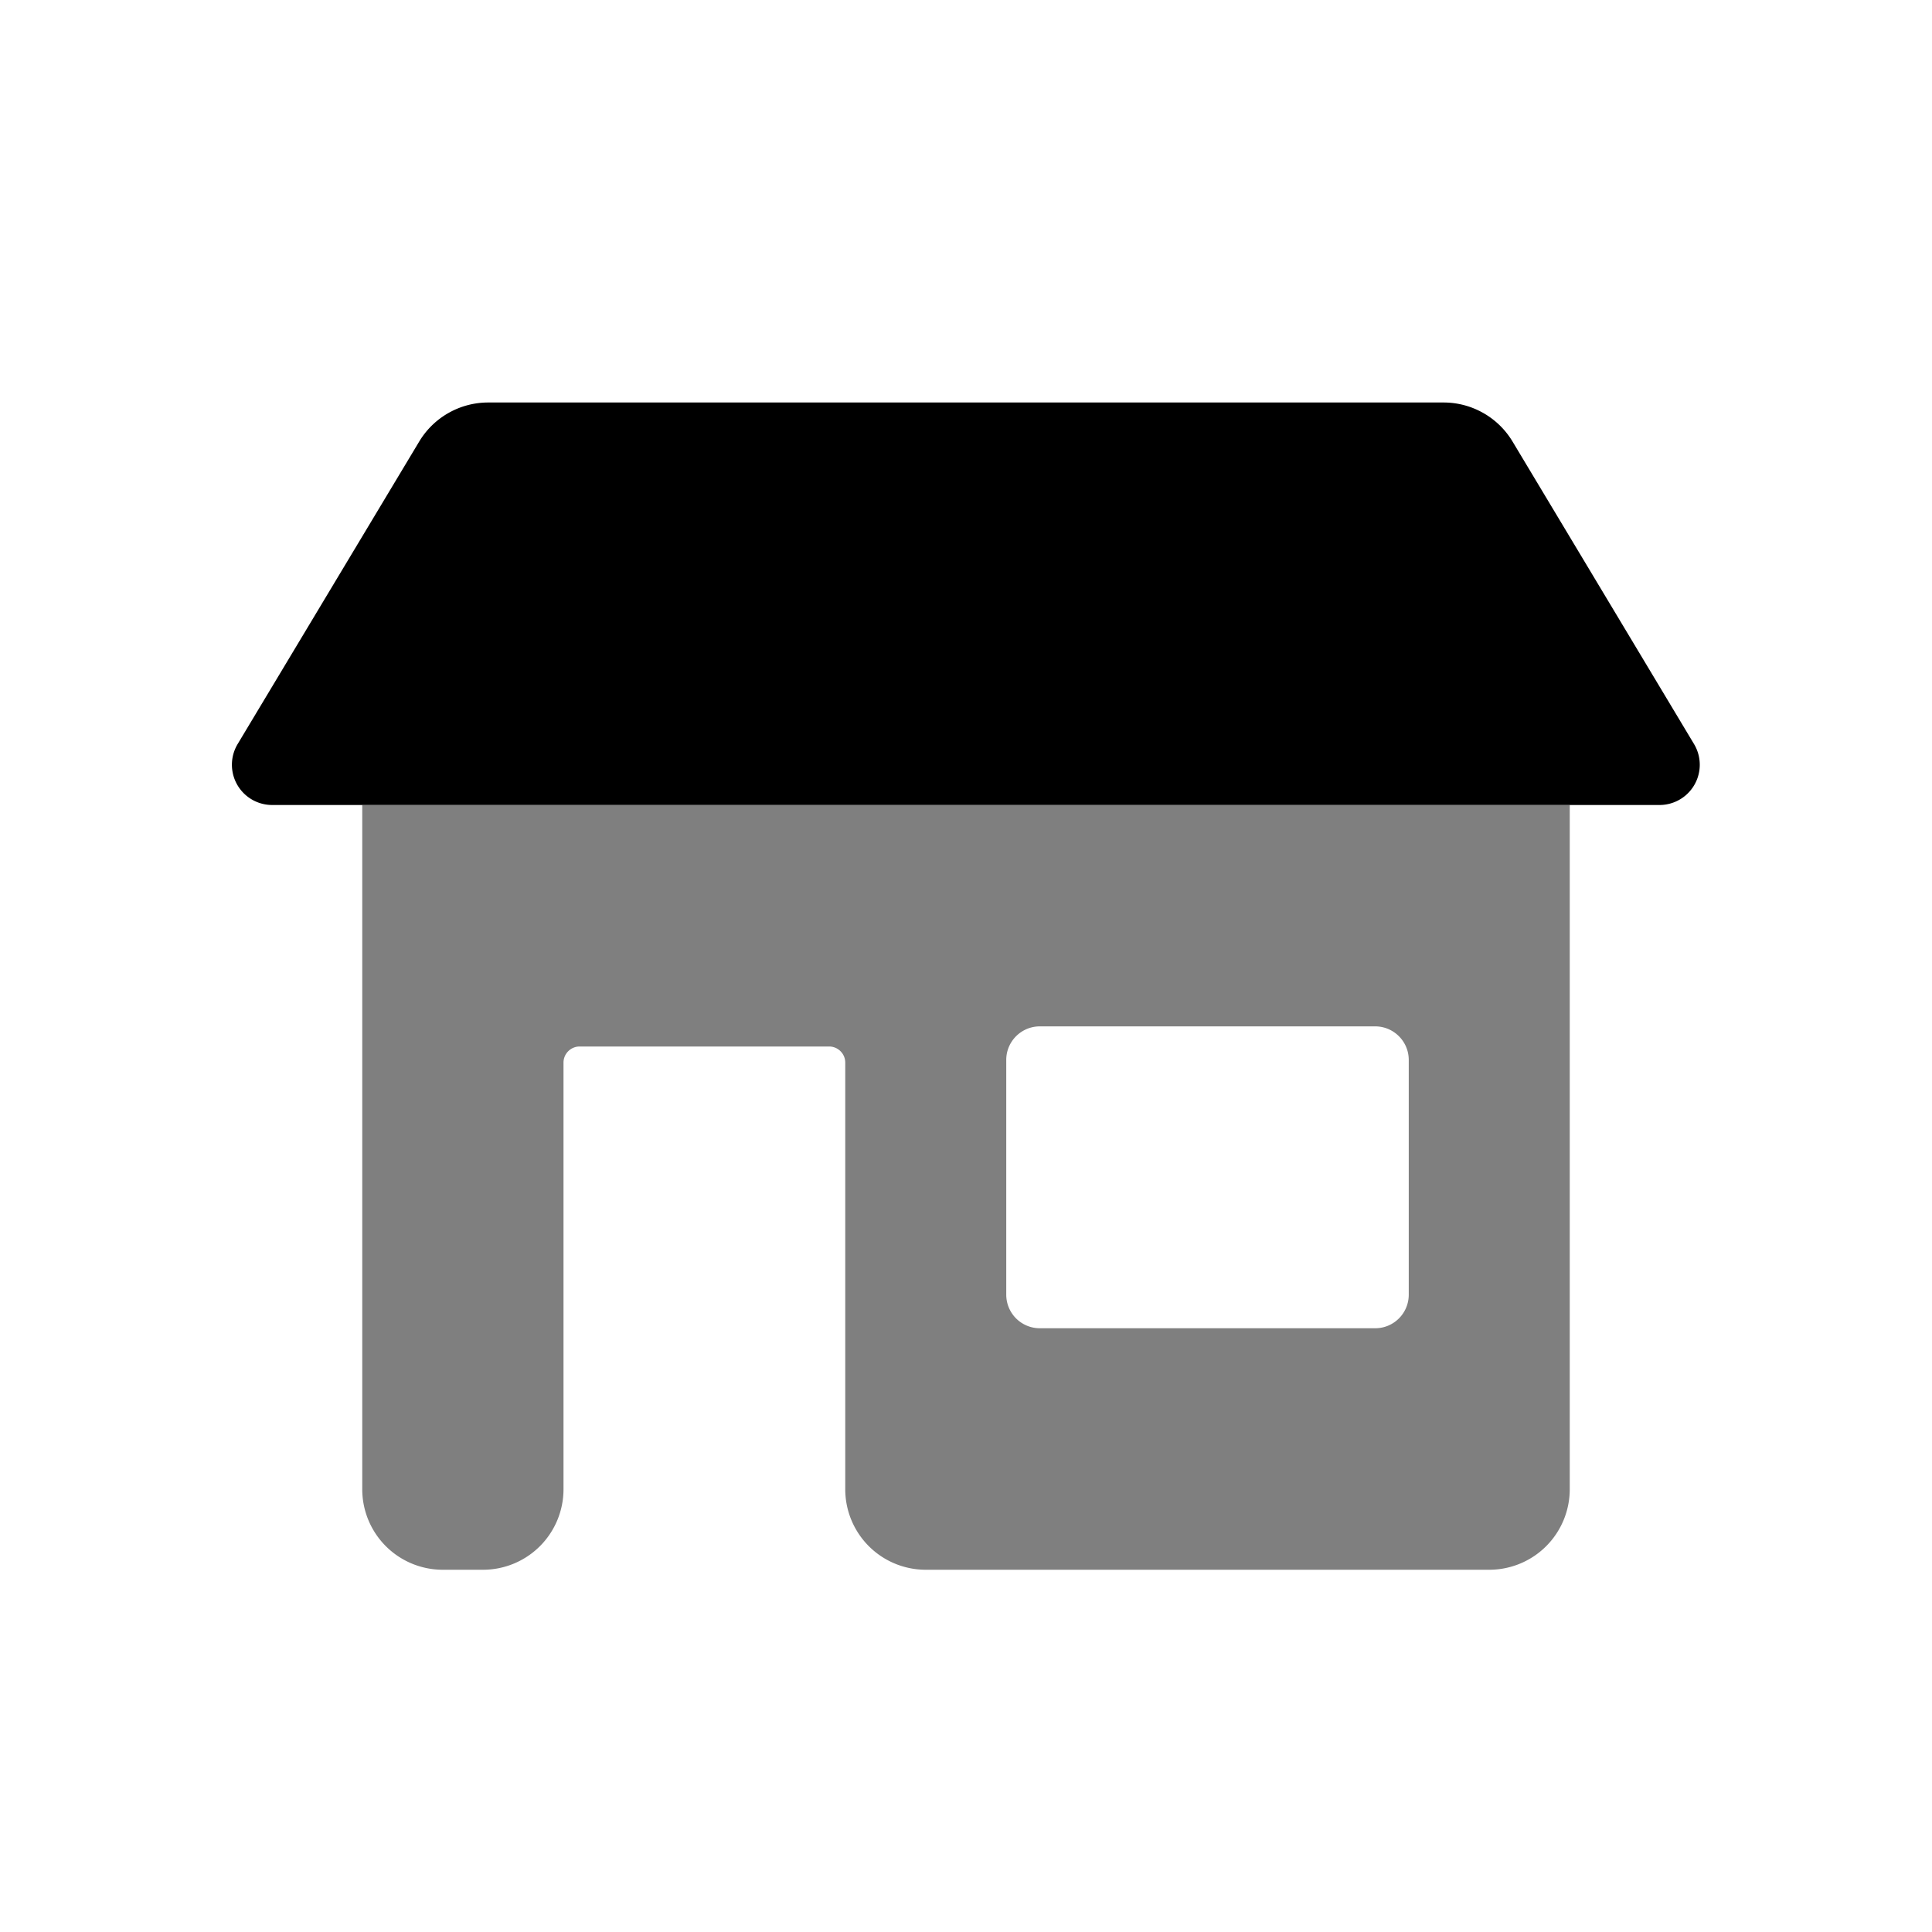 <svg xmlns="http://www.w3.org/2000/svg" width="3em" height="3em" viewBox="0 0 24 24"><path fill="currentColor" d="M5.207 5.486A1 1 0 0 1 6.065 5h11.867a1 1 0 0 1 .858.486l2.254 3.757a.5.5 0 0 1-.429.757H3.382a.5.5 0 0 1-.43-.757z"/><path fill="currentColor" fill-rule="evenodd" d="M4.5 10v8.5a1 1 0 0 0 1 1H6a1 1 0 0 0 1-1v-5.3c0-.11.09-.2.2-.2h3.1c.11 0 .2.09.2.2v5.3a1 1 0 0 0 1 1h7a1 1 0 0 0 1-1V10zm8 3.167c0-.23.187-.417.417-.417h4.166c.23 0 .417.187.417.417v2.916c0 .23-.186.417-.417.417h-4.166a.417.417 0 0 1-.417-.417z" clip-rule="evenodd" opacity=".5"/></svg>